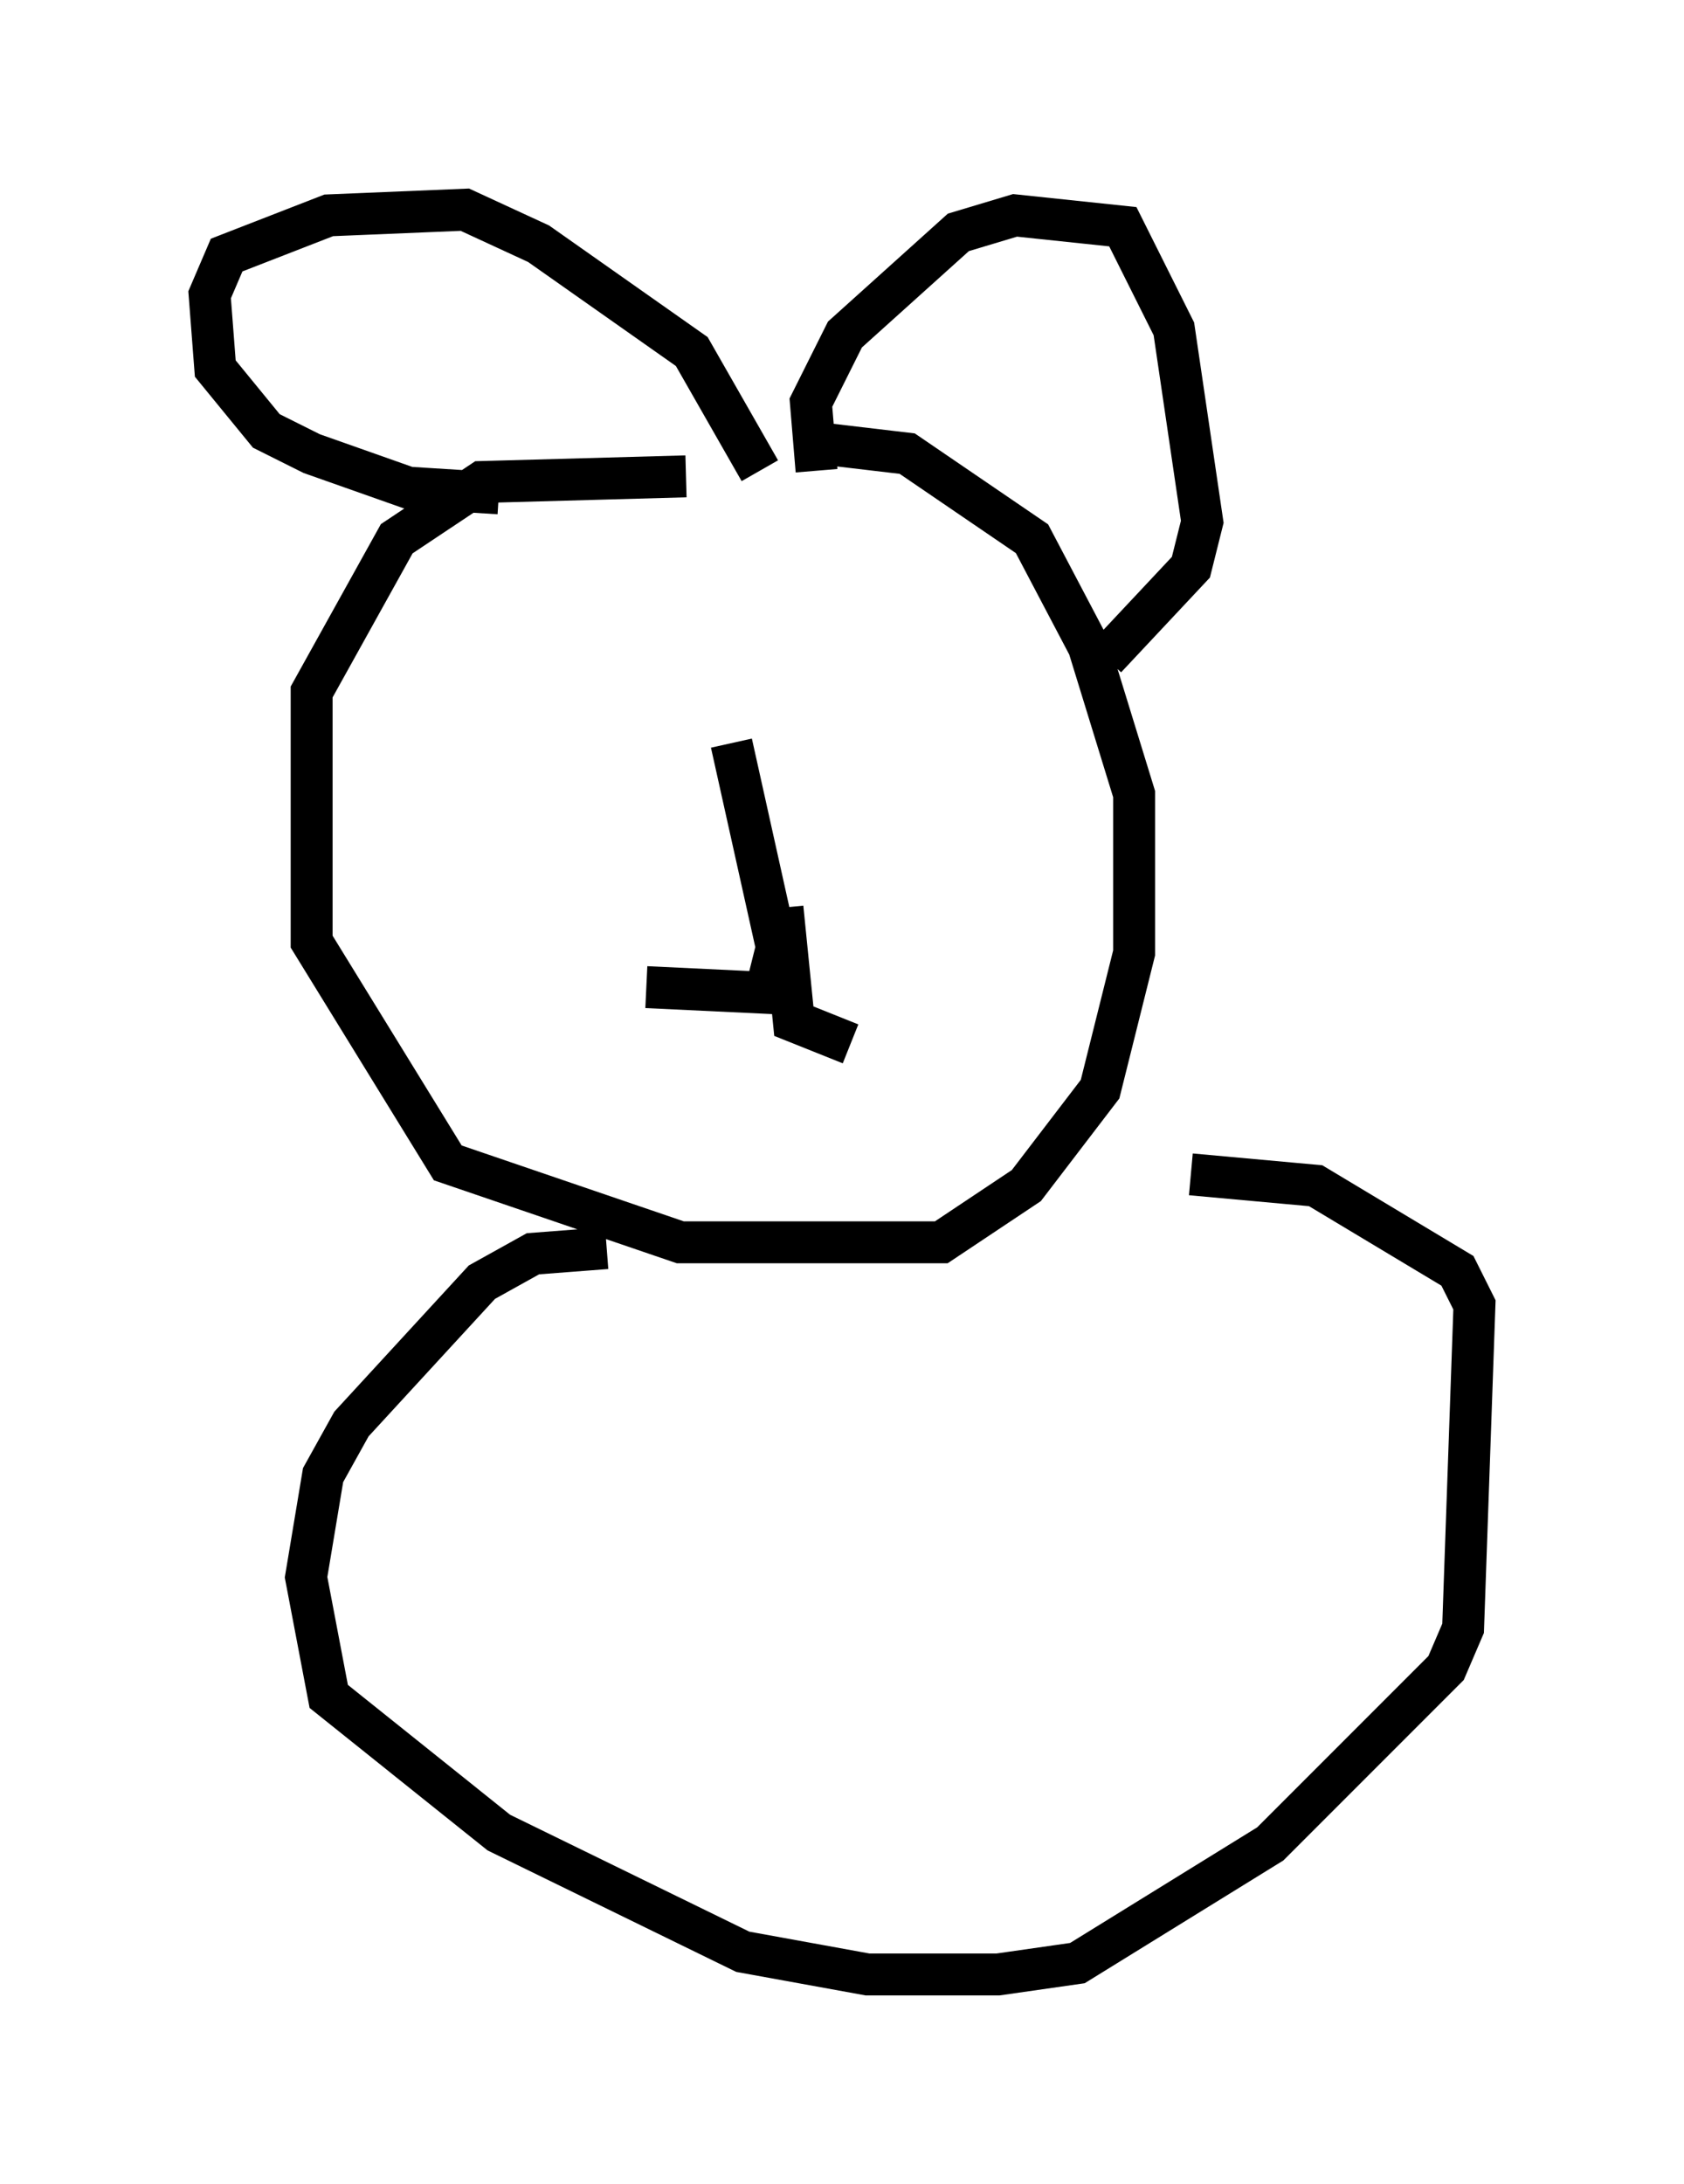 <?xml version="1.0" encoding="utf-8" ?>
<svg baseProfile="full" height="52.083" version="1.1" width="40.176" xmlns="http://www.w3.org/2000/svg" xmlns:ev="http://www.w3.org/2001/xml-events" xmlns:xlink="http://www.w3.org/1999/xlink"><defs /><rect fill="white" height="52.083" width="40.176" x="0" y="0" /><path d="M19.208, 11.901 m-2.842, -0.541 l-4.871, 0.135 -2.03, 1.353 l-2.03, 3.654 0.0, 5.954 l3.248, 5.277 5.548, 1.894 l6.225, 0.0 2.03, -1.353 l1.759, -2.3 0.812, -3.248 l0.0, -3.789 -1.083, -3.518 l-1.353, -2.571 -2.977, -2.03 l-2.3, -0.271 m-7.442, 1.218 l-2.165, -0.135 -2.3, -0.812 l-1.083, -0.541 -1.218, -1.488 l-0.135, -1.759 0.406, -0.947 l2.436, -0.947 3.248, -0.135 l1.759, 0.812 3.654, 2.571 l1.624, 2.842 m1.353, 0.0 l-0.135, -1.624 0.812, -1.624 l2.706, -2.436 1.353, -0.406 l2.571, 0.271 1.218, 2.436 l0.677, 4.601 -0.271, 1.083 l-2.03, 2.165 m-11.908, 14.073 l-1.759, 0.135 -1.218, 0.677 l-3.112, 3.383 -0.677, 1.218 l-0.406, 2.436 0.541, 2.842 l4.059, 3.248 5.819, 2.842 l2.977, 0.541 3.112, 0.0 l1.894, -0.271 4.601, -2.842 l4.195, -4.195 0.406, -0.947 l0.271, -7.713 -0.406, -0.812 l-3.383, -2.03 -2.977, -0.271 m-10.961, -10.284 l1.083, 4.871 -0.271, 1.083 l-2.842, -0.135 m3.248, -1.894 l0.271, 2.706 1.353, 0.541 " fill="none" stroke="black" stroke-width="1" /></svg>